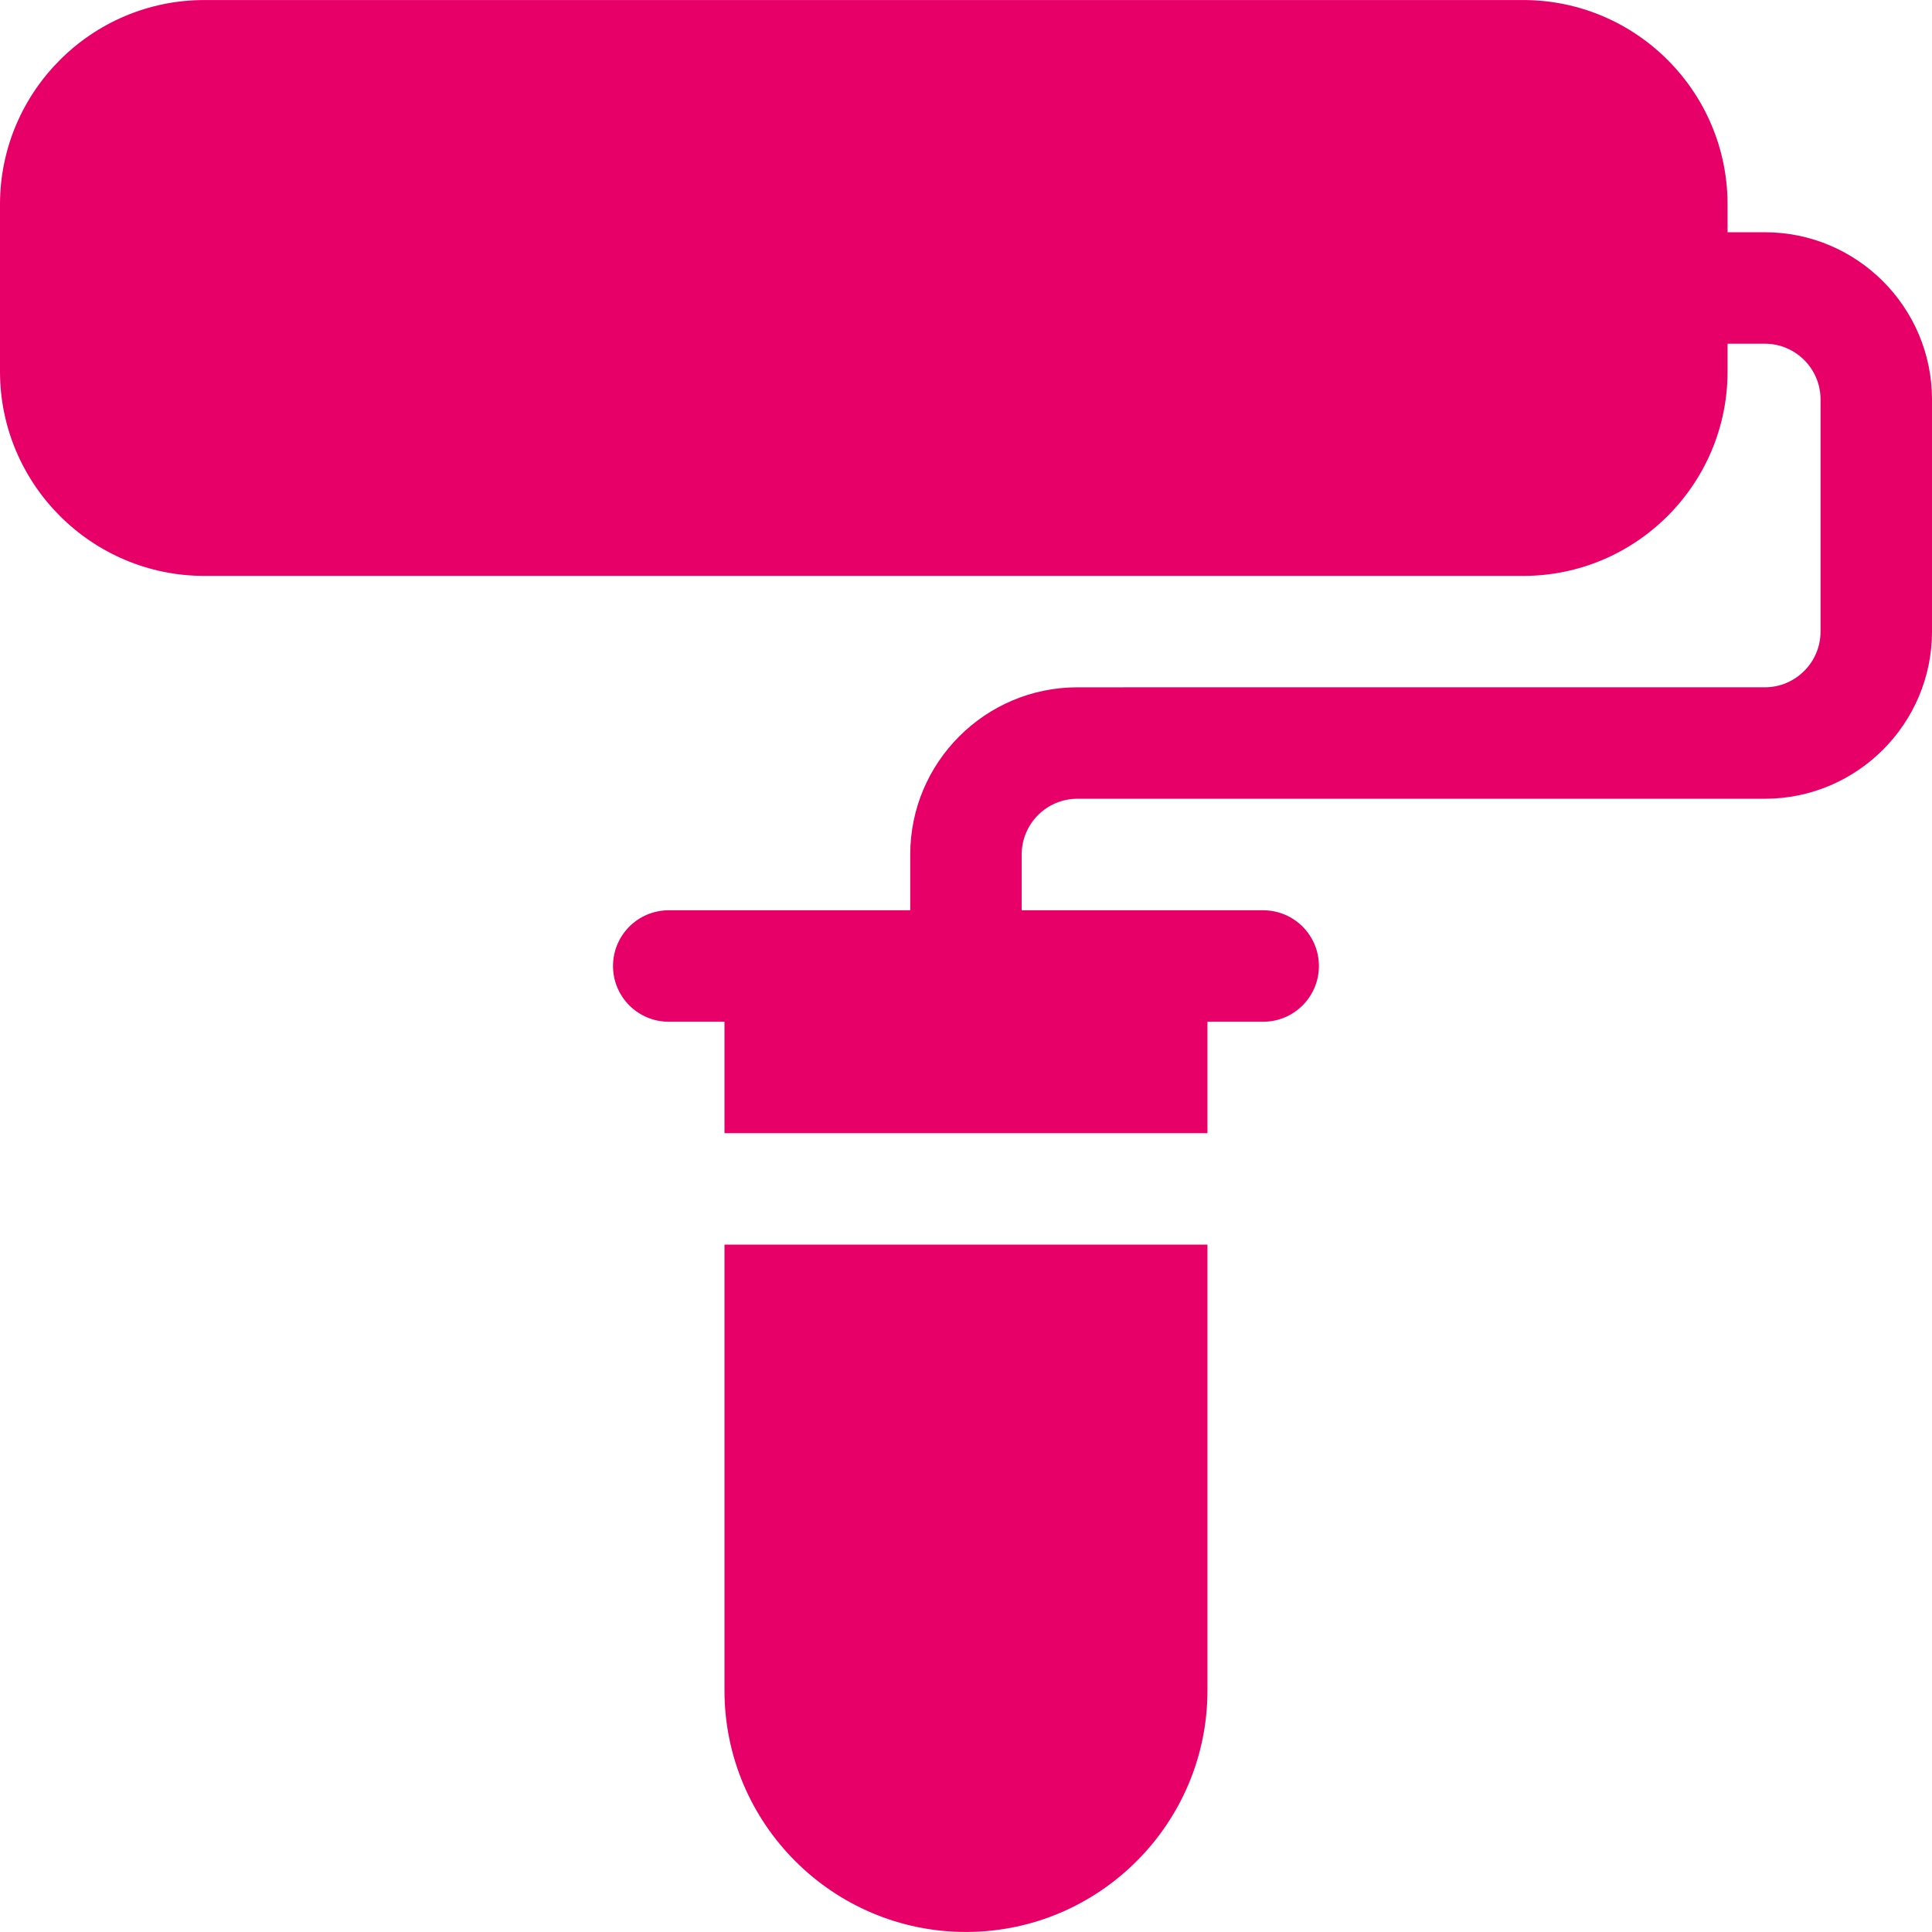 <?xml version="1.0" encoding="iso-8859-1"?>
<!-- Generator: Adobe Illustrator 21.0.0, SVG Export Plug-In . SVG Version: 6.00 Build 0)  -->
<svg version="1.1" id="Capa_1" xmlns="http://www.w3.org/2000/svg" xmlns:xlink="http://www.w3.org/1999/xlink" x="0px" y="0px"
	 viewBox="0 0 512 512" style="enable-background:new 0 0 512 512;" xml:space="preserve">
<g>
	<g>
		<path style="fill:#E70068;" d="M191.993,329.843v118.149c0,35.288,28.709,63.998,63.998,63.998c35.288,0,63.997-28.709,63.997-63.998V329.843H191.993z"
			/>
	</g>
</g>
<g>
	<g>
		<path style="fill:#E70068;" d="M467.694,61.546h-9.872v-7.384c0-29.859-24.292-54.152-54.152-54.152H54.152C24.292,0.01,0,24.302,0,54.162v44.306
			c0,29.859,24.292,54.152,54.152,54.152h349.517c29.859,0,54.152-24.292,54.152-54.152v-7.384h9.872
			c8.143,0,14.769,6.625,14.769,14.769v61.52c0,8.143-6.625,14.769-14.769,14.769H285.527c-24.43,0-44.306,19.876-44.306,44.306
			v14.784h-63.998c-8.156,0-14.769,6.612-14.769,14.769s6.612,14.769,14.769,14.769h14.769v29.537h127.995v-29.537h14.769
			c8.156,0,14.769-6.612,14.769-14.769s-6.612-14.769-14.769-14.769h-63.998v-14.784c0-8.143,6.625-14.769,14.769-14.769h182.167
			c24.43,0,44.306-19.876,44.306-44.306v-61.52C512,81.422,492.124,61.546,467.694,61.546z"/>
	</g>
</g>
<g>
</g>
<g>
</g>
<g>
</g>
<g>
</g>
<g>
</g>
<g>
</g>
<g>
</g>
<g>
</g>
<g>
</g>
<g>
</g>
<g>
</g>
<g>
</g>
<g>
</g>
<g>
</g>
<g>
</g>
</svg>
